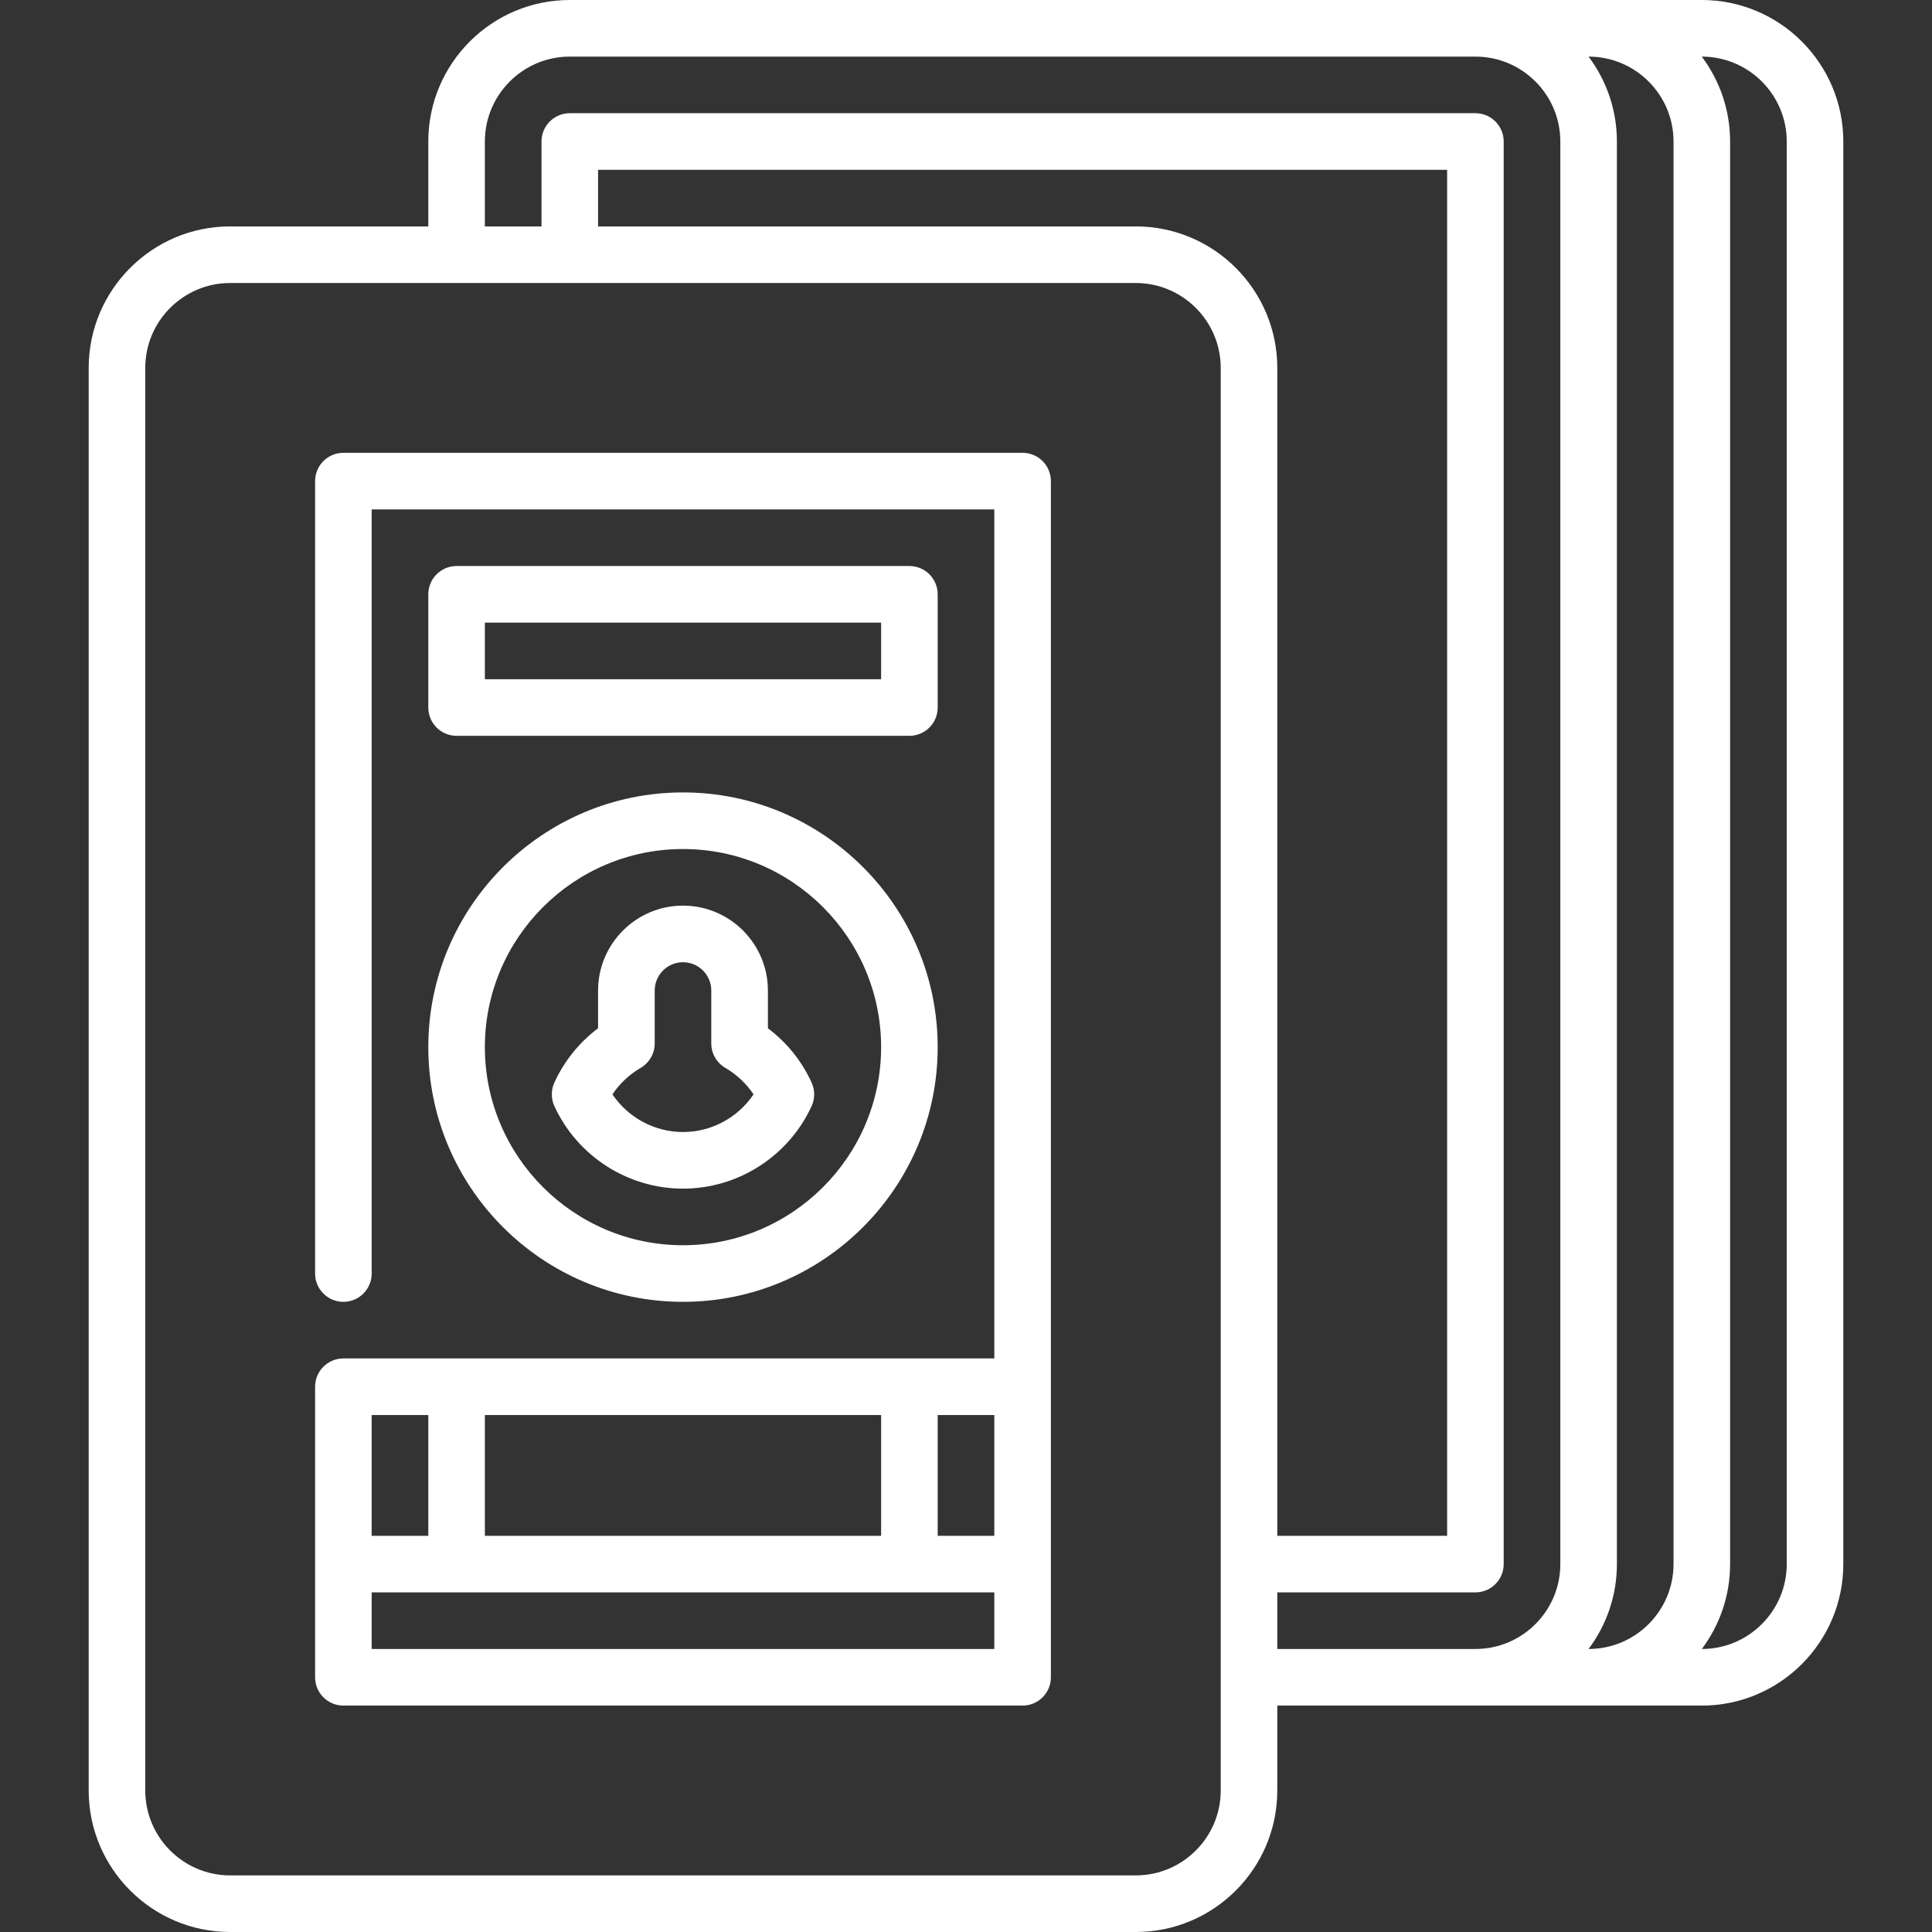 <svg width="64" height="64" viewBox="0 0 64 64" fill="none" xmlns="http://www.w3.org/2000/svg">
<rect x="0" y="0" width="64" height="64" fill="#333333" stroke="none"/>
<path d="M56.375 0H18.875C16.29 0 14.188 2.103 14.188 4.688V7.5H7.625C5.04 7.5 2.938 9.603 2.938 12.188V59.312C2.938 61.897 5.04 64 7.625 64H37.625C40.21 64 42.312 61.897 42.312 59.312V56.5H56.375C58.96 56.5 61.062 54.397 61.062 51.812V4.688C61.062 2.103 58.96 0 56.375 0ZM40.438 59.312C40.438 60.863 39.176 62.125 37.625 62.125H7.625C6.074 62.125 4.812 60.863 4.812 59.312V12.188C4.812 10.637 6.074 9.375 7.625 9.375H37.625C39.176 9.375 40.438 10.637 40.438 12.188V59.312ZM37.625 7.5H19.812V5.625H47.938V50.875H42.312V12.188C42.312 9.603 40.21 7.5 37.625 7.5ZM42.312 54.625V52.75H48.875C49.393 52.75 49.812 52.33 49.812 51.812V4.688C49.812 4.17 49.393 3.75 48.875 3.75H18.875C18.357 3.75 17.938 4.17 17.938 4.688V7.5H16.062V4.688C16.062 3.137 17.324 1.875 18.875 1.875H48.875C50.426 1.875 51.688 3.137 51.688 4.688V51.812C51.688 53.363 50.426 54.625 48.875 54.625H42.312ZM52.623 54.625C53.212 53.841 53.562 52.867 53.562 51.812V4.688C53.562 3.633 53.212 2.659 52.623 1.875C54.176 1.875 55.438 3.137 55.438 4.688V51.812C55.438 53.363 54.176 54.625 52.623 54.625ZM59.188 51.812C59.188 53.363 57.926 54.625 56.375 54.625C56.962 53.841 57.312 52.867 57.312 51.812V4.688C57.312 3.633 56.962 2.659 56.373 1.875C57.926 1.875 59.188 3.137 59.188 4.688V51.812Z" fill="white"/>
<path d="M22.625 43.125C27.277 43.125 31.062 39.34 31.062 34.688C31.062 30.035 27.277 26.25 22.625 26.25C17.973 26.25 14.188 30.035 14.188 34.688C14.188 39.34 17.973 43.125 22.625 43.125ZM22.625 28.125C26.244 28.125 29.188 31.069 29.188 34.688C29.188 38.306 26.244 41.25 22.625 41.25C19.006 41.25 16.062 38.306 16.062 34.688C16.062 31.069 19.006 28.125 22.625 28.125Z" fill="white"/>
<path d="M33.875 15H11.375C10.857 15 10.438 15.42 10.438 15.938V42.188C10.438 42.705 10.857 43.125 11.375 43.125C11.893 43.125 12.312 42.705 12.312 42.188V16.875H32.938V45H11.375C10.857 45 10.438 45.42 10.438 45.938V55.562C10.438 56.08 10.857 56.5 11.375 56.5H33.875C34.393 56.5 34.812 56.08 34.812 55.562V15.938C34.812 15.42 34.393 15 33.875 15ZM32.938 50.875H31.062V46.875H32.938V50.875ZM16.062 50.875V46.875H29.188V50.875H16.062ZM14.188 46.875V50.875H12.312V46.875H14.188ZM12.312 54.625V52.75H32.938V54.625H12.312Z" fill="white"/>
<path d="M30.125 24.375C30.643 24.375 31.062 23.955 31.062 23.438V19.688C31.062 19.17 30.643 18.75 30.125 18.75H15.125C14.607 18.75 14.188 19.17 14.188 19.688V23.438C14.188 23.955 14.607 24.375 15.125 24.375H30.125ZM16.062 20.625H29.188V22.5H16.062V20.625Z" fill="white"/>
<path d="M22.625 39.375C24.45 39.375 26.122 38.303 26.885 36.643C26.999 36.395 26.999 36.109 26.885 35.86C26.556 35.143 26.061 34.53 25.438 34.063V32.812C25.438 31.262 24.176 30 22.625 30C21.074 30 19.812 31.262 19.812 32.812V34.063C19.189 34.53 18.694 35.143 18.365 35.86C18.251 36.109 18.251 36.395 18.365 36.643C19.128 38.303 20.8 39.375 22.625 39.375ZM21.22 35.377C21.509 35.209 21.688 34.9 21.688 34.566V32.812C21.688 32.295 22.108 31.875 22.625 31.875C23.142 31.875 23.562 32.295 23.562 32.812V34.565C23.562 34.9 23.741 35.209 24.03 35.377C24.401 35.592 24.722 35.894 24.962 36.252C24.445 37.022 23.569 37.5 22.625 37.5C21.681 37.5 20.805 37.022 20.288 36.252C20.528 35.894 20.849 35.592 21.22 35.377Z" fill="white"/>
</svg>
